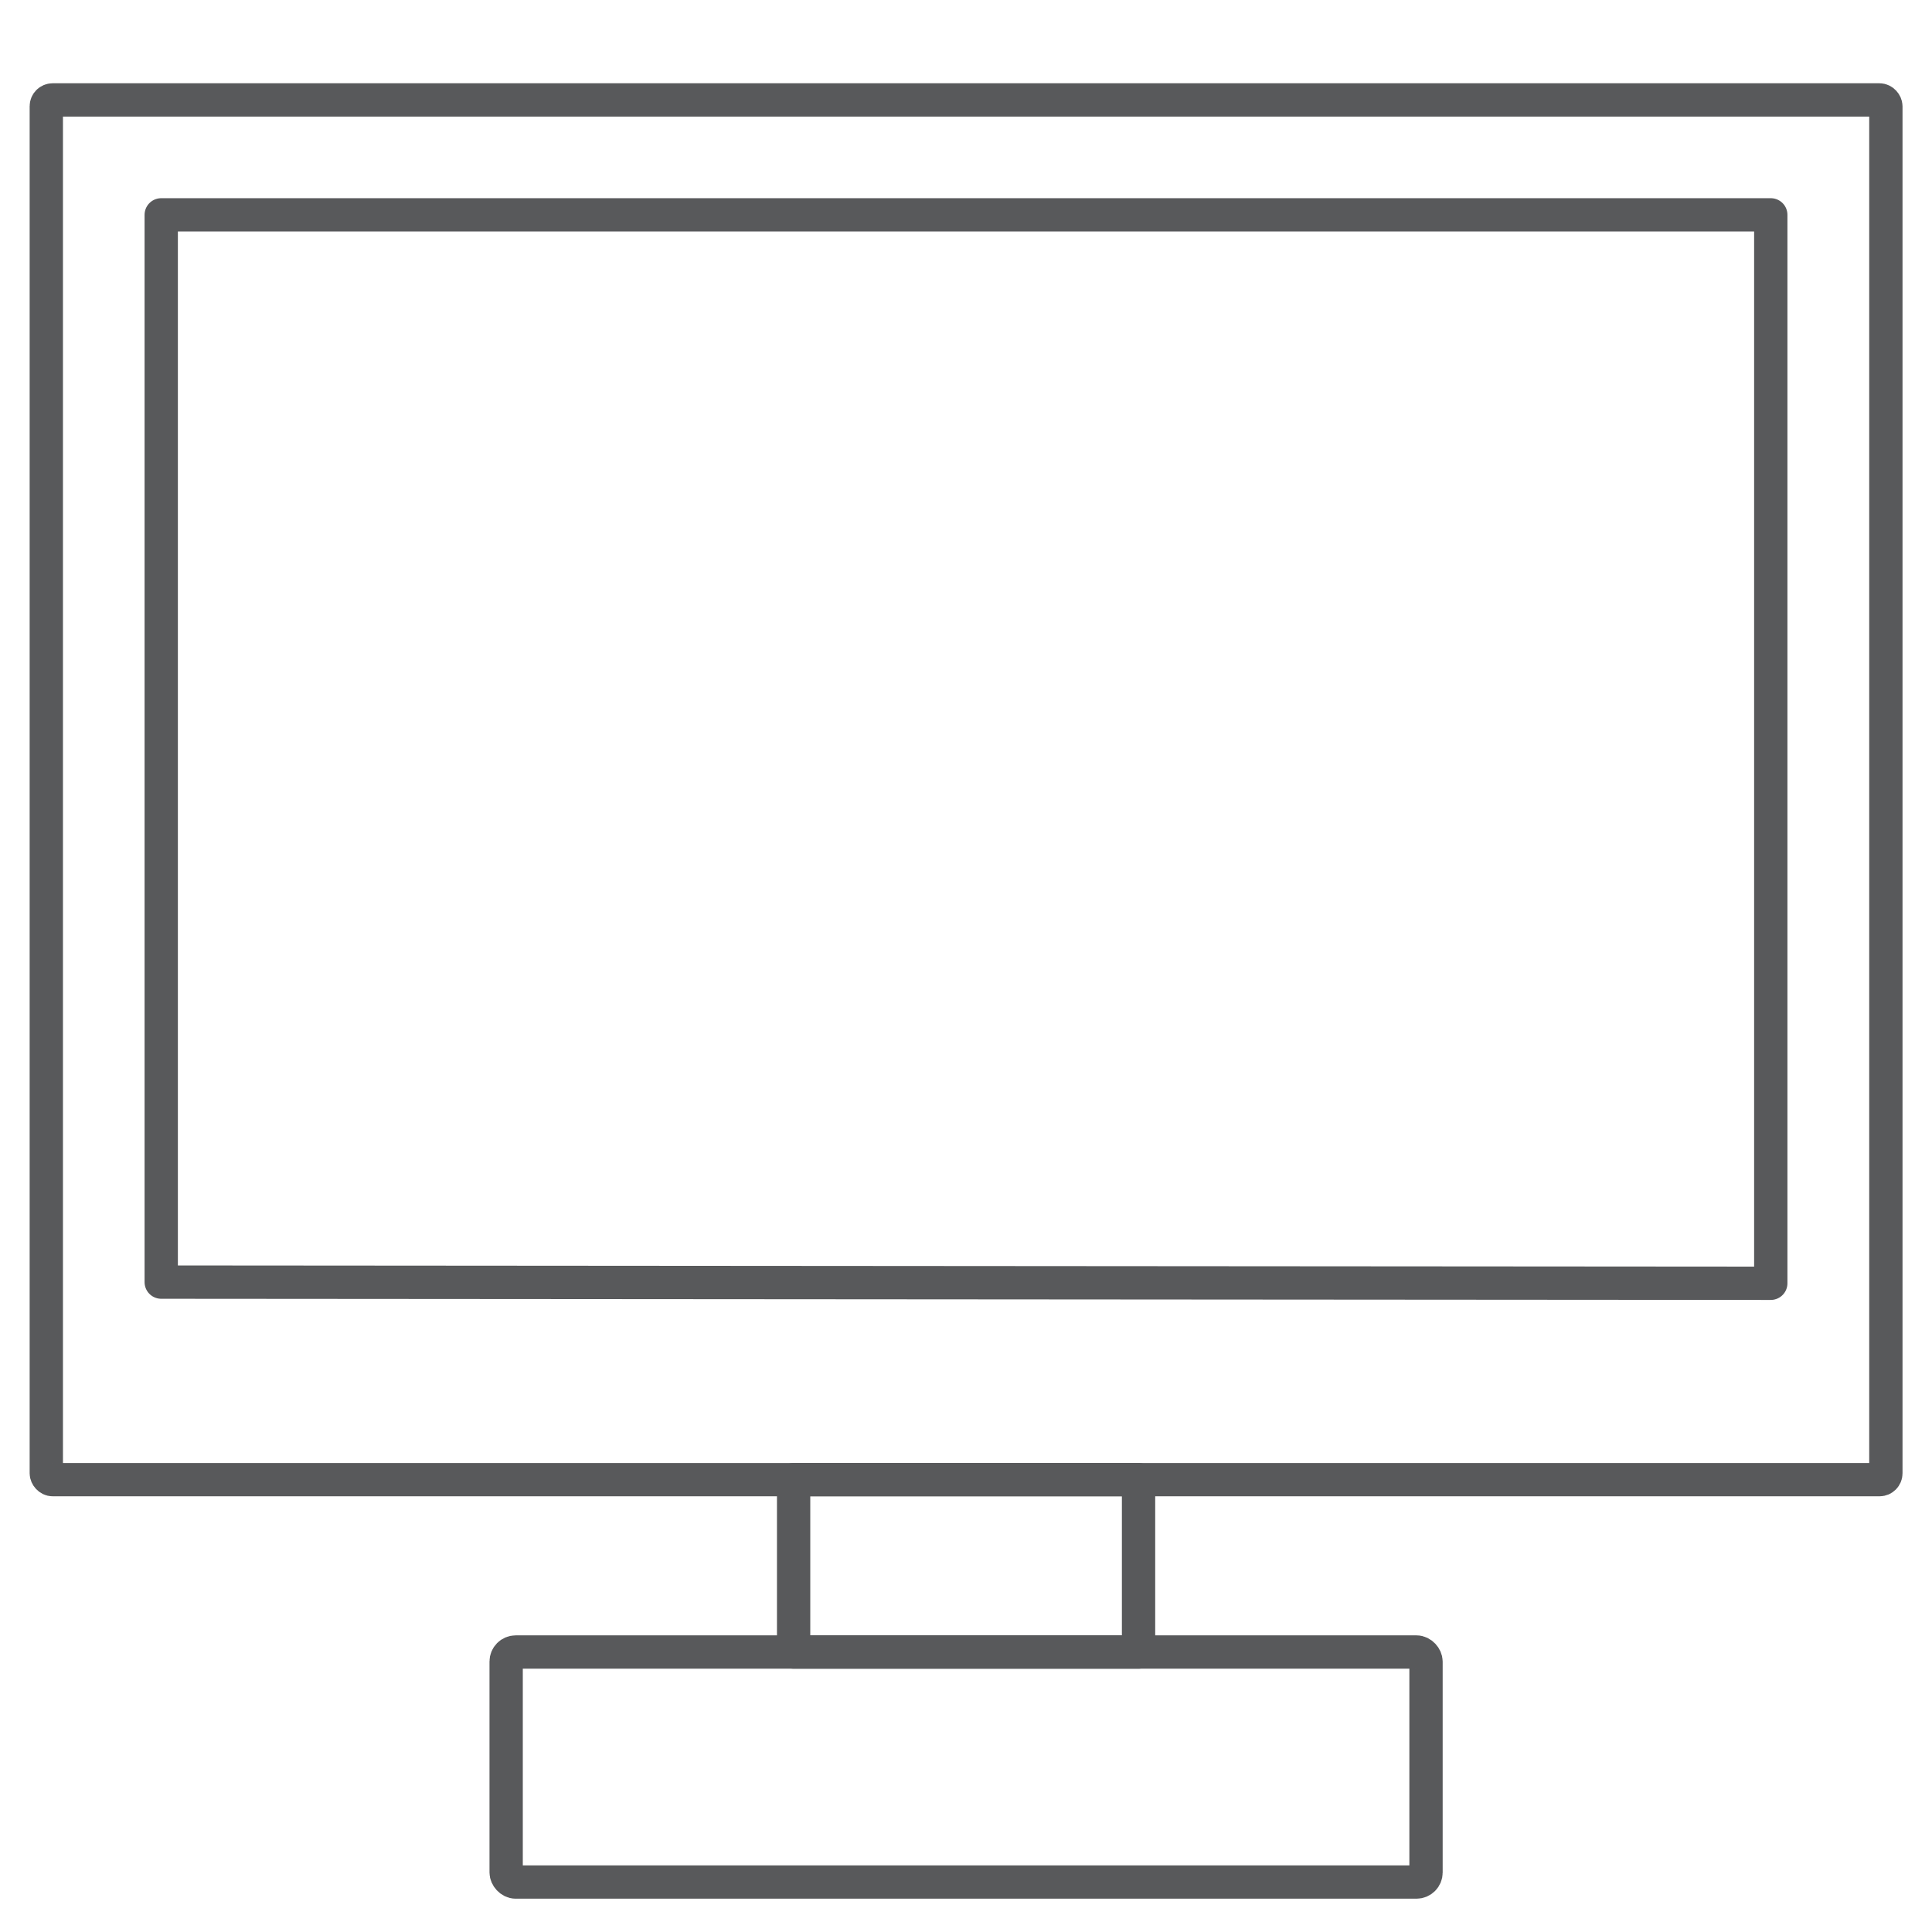 <svg xmlns="http://www.w3.org/2000/svg" viewBox="-2 -2 116 116">
    <defs>
        <style>
            /* Hide all of the icons first. */
            .icon {
                display: none;
            }

            .icon--small {
                display: block;
            }


            /* Display the desired icon and hide the others according to the viewport's size. */
            @media screen and (min-width: 100px) {

                .icon--large {
                    display: block;
                }

                .icon--small {
                    display: none;
                }
            }

            @media screen and (max-width: 69px){
                .icon--small * {
                    stroke-width: 3;
                }
            }
        </style>
    </defs>


    <g class="icon icon--large">
<rect x="1" y="1.05" width="110" height="82.5" rx="0.38" ry="0.38" transform="translate(112 84.6) rotate(180)" fill="none" stroke="#58595B" stroke-linecap="round" stroke-linejoin="round" stroke-width="2"/><polygon points="104.13 71.81 104.13 7.93 7.88 7.93 7.88 71.74 104.13 71.81" fill="none" stroke="#58595B" stroke-linecap="round" stroke-linejoin="round" stroke-width="2"/><rect x="45.69" y="83.55" width="20.63" height="20.81" fill="none" stroke="#58595B" stroke-linecap="round" stroke-linejoin="round" stroke-width="2"/><rect x="28.5" y="104.36" width="55" height="6.58" rx="0.57" ry="0.57" fill="none" stroke="#58595B" stroke-linecap="round" stroke-linejoin="round" stroke-width="2"/><path d="M33.87,18.29a.56.56,0,1,0-.56.57.55.55,0,0,0,.56-.57m-.71,0v.37H33v-.82h.3c.18,0,.26.08.26.23a.17.17,0,0,1-.14.17h0c.07,0,.1.07.11.19a.76.76,0,0,0,.05.23h-.14a2.56,2.56,0,0,1-.06-.28.12.12,0,0,0-.14-.1Zm.15-.11c.12,0,.15-.06.15-.12s0-.12-.15-.12h-.15v.23Zm-.7.08a.69.69,0,1,1,.69.68.67.67,0,0,1-.69-.68" fill="#58595B"/><path d="M30.26,17l1.66-1.85H30l-.68.77-.7-.77H24.9v-.5h1.75V13.15H21.94v2.33h0a1.37,1.37,0,0,0-1.1-.46A1.85,1.85,0,0,0,19,16.41a1.92,1.92,0,0,0-2-1.4,2,2,0,0,0-1.82,1v-.75H13.53v-.81H15.4V13.15H12v5.7h1.53V16.45h1.52A2.24,2.24,0,0,0,15,17a2,2,0,0,0,2.08,2,2,2,0,0,0,2-1.29H17.73a.66.66,0,0,1-.66.32.78.78,0,0,1-.76-.78H19a1.93,1.93,0,0,0,1.87,1.76,1.31,1.31,0,0,0,1.09-.58h0v.37h6.61l.69-.77.71.77h2Zm-13.92-.51a.73.73,0,0,1,.72-.6.7.7,0,0,1,.73.6ZM21.12,18a.87.87,0,0,1-.8-.94c0-.51.27-1,.8-1s.78.49.78,1-.23.94-.78.94m5.23.59H23.41V13.43h3v.93H24.62v1h1.73v.87H24.6v1.38h1.75Zm-1.43-1.23v-.75h1.75V15.23L28.25,17l-1.58,1.76V17.34Zm4.32.32-.81.91H27.24L28.66,17,27.24,15.4h1.24l.83.91.8-.91h1.2L29.89,17l1.43,1.59H30.06Z" fill="#58595B"/><line x1="19.94" y1="26.53" x2="53.94" y2="26.53" fill="none" stroke="#58595B" stroke-linecap="round" stroke-linejoin="round" stroke-width="2"/><line x1="19.94" y1="34.53" x2="53.94" y2="34.53" fill="none" stroke="#58595B" stroke-linecap="round" stroke-linejoin="round" stroke-width="2"/><line x1="19.94" y1="42.53" x2="53.94" y2="42.53" fill="none" stroke="#58595B" stroke-linecap="round" stroke-linejoin="round" stroke-width="2"/><line x1="19.94" y1="50.53" x2="53.94" y2="50.53" fill="none" stroke="#58595B" stroke-linecap="round" stroke-linejoin="round" stroke-width="2"/><line x1="19.94" y1="58.53" x2="53.94" y2="58.53" fill="none" stroke="#58595B" stroke-linecap="round" stroke-linejoin="round" stroke-width="2"/><line x1="58.06" y1="26.53" x2="92.06" y2="26.53" fill="none" stroke="#58595B" stroke-linecap="round" stroke-linejoin="round" stroke-width="2"/><line x1="58.06" y1="34.53" x2="92.06" y2="34.53" fill="none" stroke="#58595B" stroke-linecap="round" stroke-linejoin="round" stroke-width="2"/><line x1="58.06" y1="42.53" x2="92.06" y2="42.53" fill="none" stroke="#58595B" stroke-linecap="round" stroke-linejoin="round" stroke-width="2"/><line x1="58.06" y1="50.53" x2="92.06" y2="50.53" fill="none" stroke="#58595B" stroke-linecap="round" stroke-linejoin="round" stroke-width="2"/><line x1="58.06" y1="58.53" x2="76.27" y2="58.53" fill="none" stroke="#58595B" stroke-linecap="round" stroke-linejoin="round" stroke-width="2"/><circle cx="56" cy="77.53" r="2.5" fill="none" stroke="#58595B" stroke-linecap="round" stroke-linejoin="round" stroke-width="2"/>    </g>

    <g class="icon icon--small">
<rect x="0.77" y="4" width="110.45" height="82.84" rx="0.38" ry="0.38" transform="translate(112 90.84) rotate(180)" fill="none" stroke="#58595B" stroke-linecap="round" stroke-linejoin="round" stroke-width="2"/><polygon points="104.32 75.05 104.32 10.9 7.68 10.9 7.68 74.98 104.32 75.05" fill="none" stroke="#58595B" stroke-linecap="round" stroke-linejoin="round" stroke-width="2"/><rect x="45.65" y="86.84" width="20.71" height="10.35" fill="none" stroke="#58595B" stroke-linecap="round" stroke-linejoin="round" stroke-width="2"/><rect x="28.39" y="97.19" width="55.23" height="13.81" rx="0.57" ry="0.57" fill="none" stroke="#58595B" stroke-linecap="round" stroke-linejoin="round" stroke-width="2"/>
    </g>
</svg>
